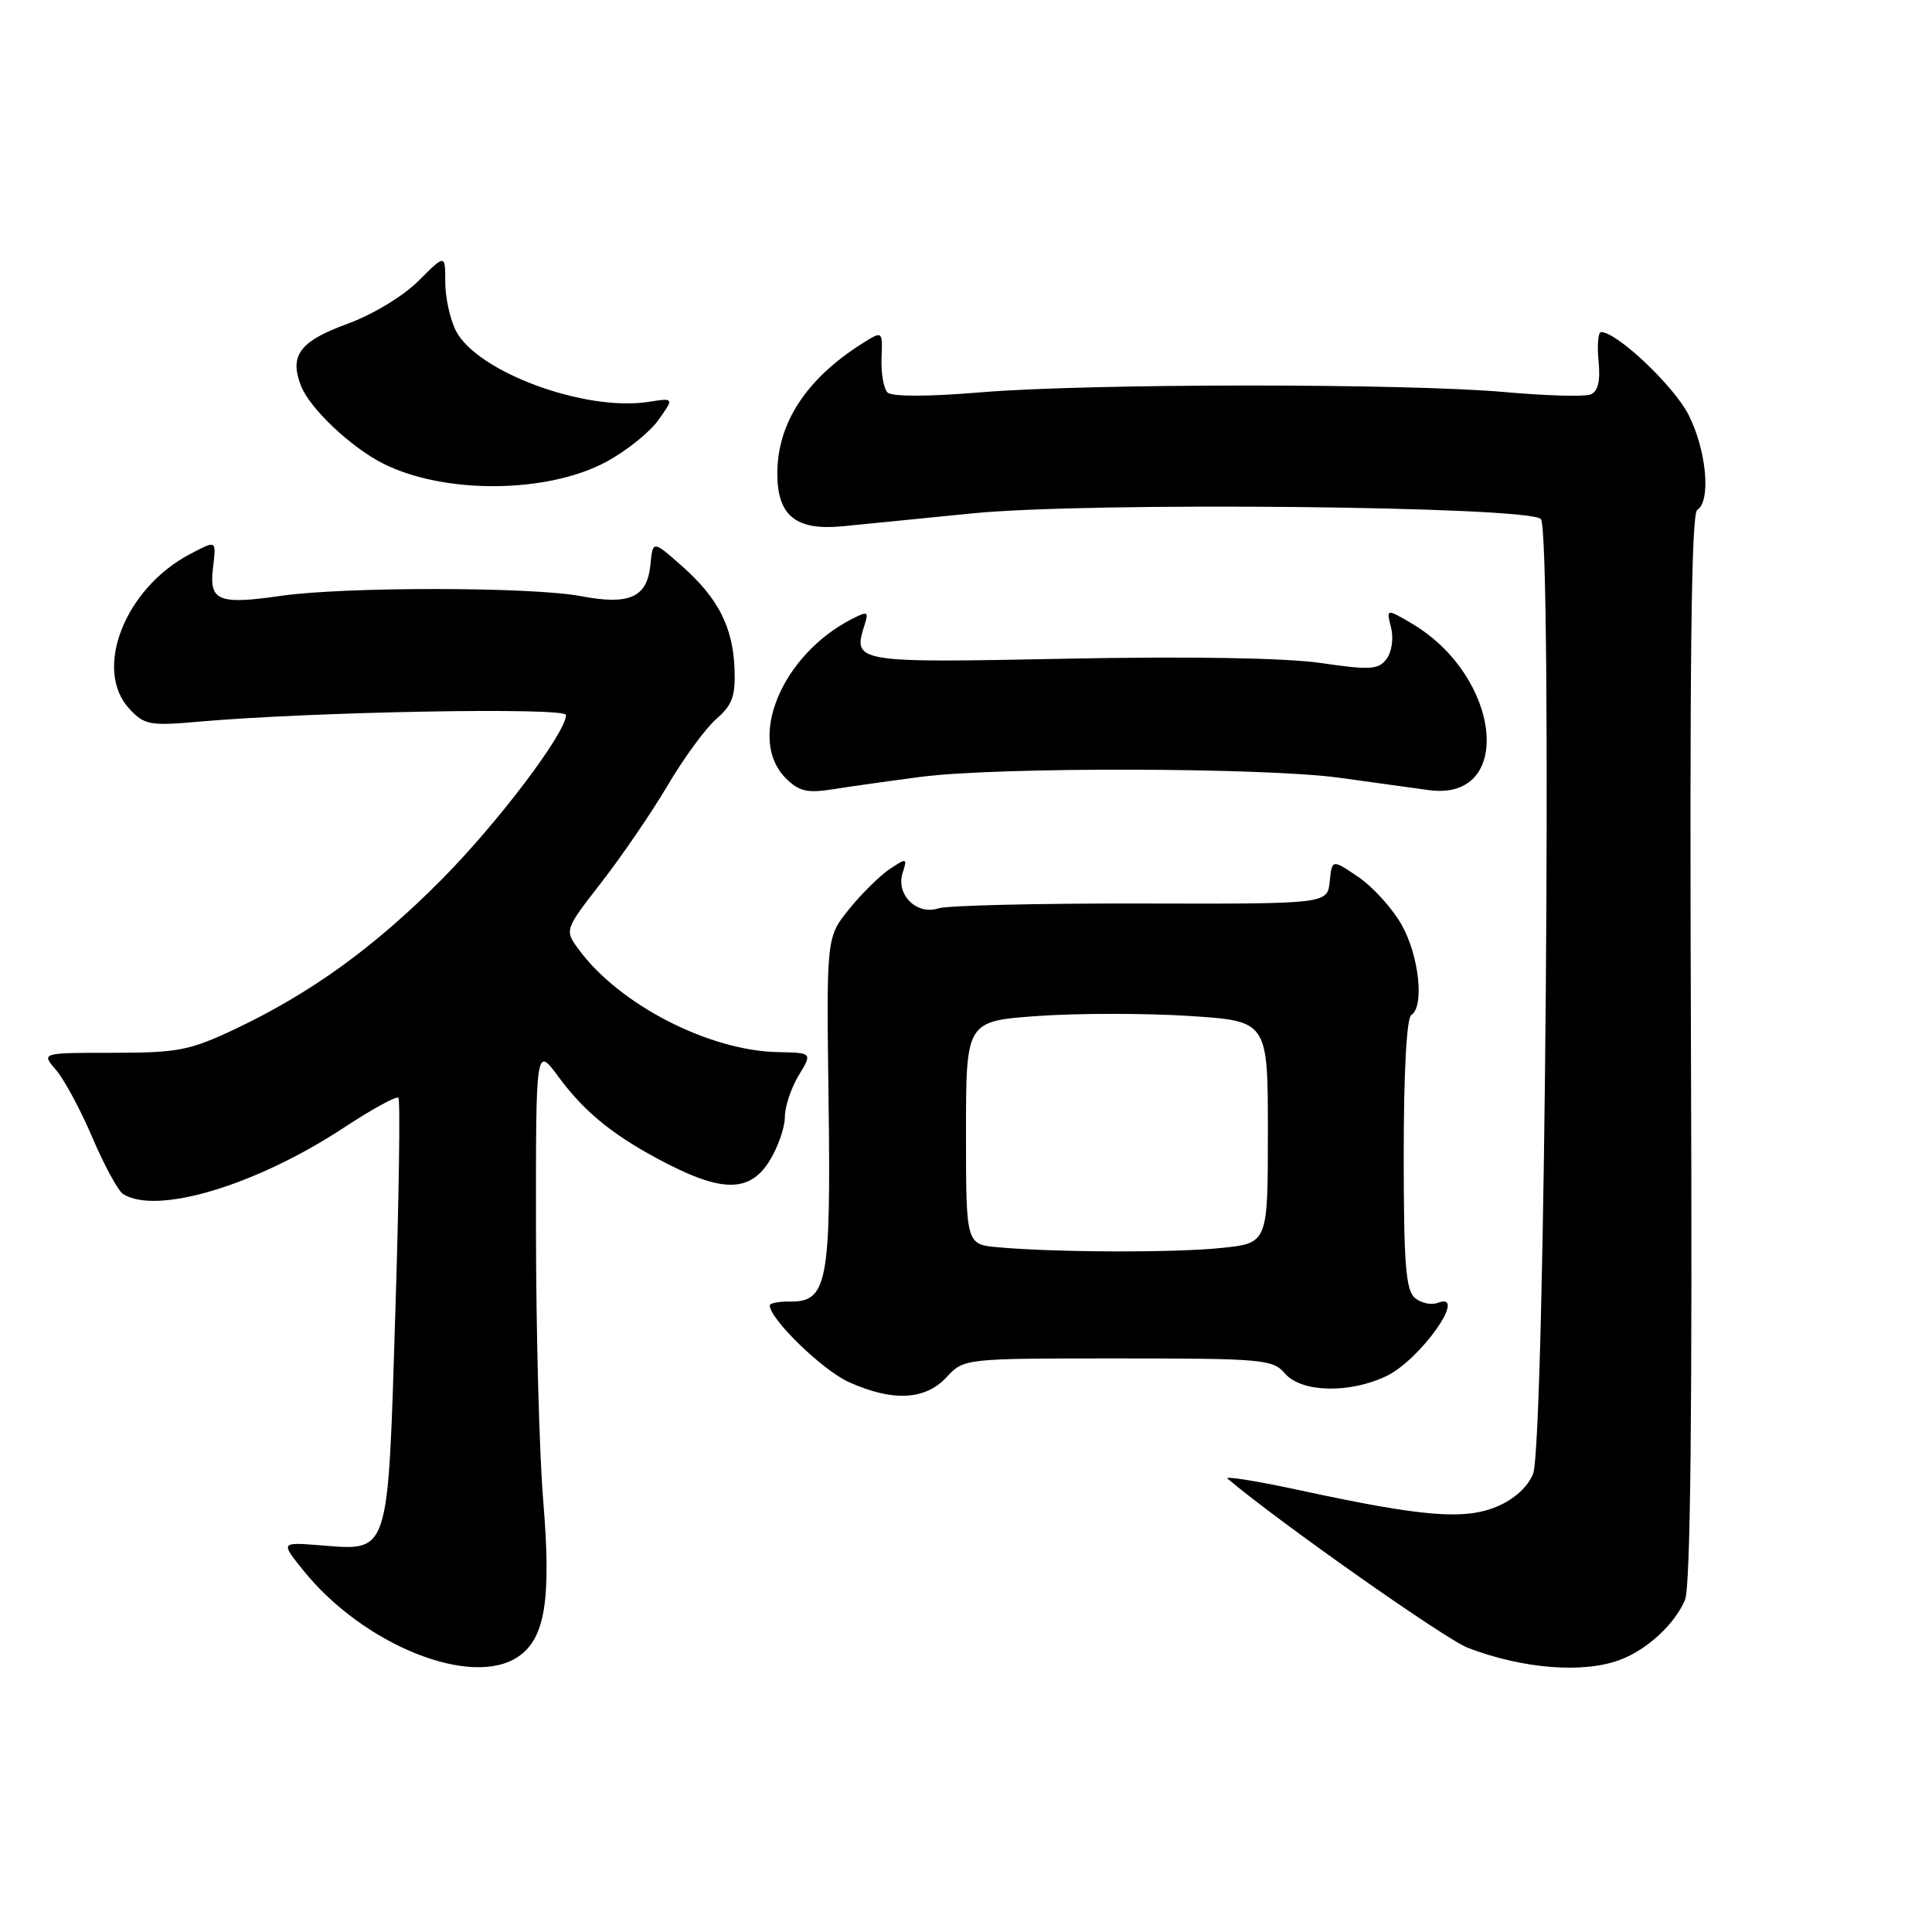 <?xml version="1.0" encoding="UTF-8" standalone="no"?>
<!DOCTYPE svg PUBLIC "-//W3C//DTD SVG 1.1//EN" "http://www.w3.org/Graphics/SVG/1.1/DTD/svg11.dtd" >
<svg xmlns="http://www.w3.org/2000/svg" xmlns:xlink="http://www.w3.org/1999/xlink" version="1.1" viewBox="0 0 256 256">
 <g >
 <path fill="currentColor"
d=" M 68.75 219.46 C 72.24 217.02 73.05 211.88 71.99 199.00 C 71.46 192.68 71.03 176.50 71.02 163.05 C 71.00 138.61 71.00 138.61 74.00 142.68 C 77.57 147.54 81.66 150.78 88.72 154.36 C 95.97 158.03 99.50 157.87 102.01 153.75 C 103.10 151.96 104.00 149.38 104.00 148.00 C 104.00 146.62 104.83 144.15 105.83 142.50 C 107.65 139.50 107.65 139.50 103.07 139.41 C 93.95 139.23 82.11 133.14 76.73 125.87 C 74.78 123.23 74.78 123.23 79.73 116.87 C 82.45 113.36 86.40 107.58 88.51 104.00 C 90.62 100.42 93.51 96.49 94.92 95.26 C 97.03 93.43 97.47 92.23 97.33 88.62 C 97.12 83.06 95.13 79.20 90.30 74.95 C 86.50 71.60 86.50 71.60 86.19 74.80 C 85.76 79.17 83.43 80.22 76.95 78.99 C 70.43 77.75 45.63 77.73 37.17 78.96 C 28.98 80.14 27.71 79.63 28.21 75.36 C 28.66 71.49 28.75 71.56 25.20 73.41 C 16.54 77.94 12.31 88.73 17.15 93.93 C 19.14 96.07 19.86 96.20 26.40 95.62 C 41.46 94.30 75.00 93.69 75.00 94.74 C 75.00 97.09 65.98 109.02 58.51 116.55 C 49.63 125.50 41.25 131.56 31.18 136.34 C 25.13 139.20 23.59 139.50 14.97 139.50 C 5.45 139.50 5.45 139.50 7.41 141.76 C 8.49 143.00 10.67 147.04 12.24 150.73 C 13.82 154.43 15.65 157.79 16.30 158.21 C 20.75 161.03 33.90 157.09 45.55 149.43 C 49.27 146.98 52.53 145.20 52.79 145.46 C 53.05 145.72 52.87 158.58 52.38 174.05 C 51.37 206.46 51.68 205.49 42.34 204.75 C 37.19 204.35 37.19 204.35 40.17 208.06 C 48.18 218.03 62.59 223.78 68.75 219.46 Z  M 214.68 219.93 C 218.27 218.58 221.91 215.21 223.27 212.00 C 224.00 210.30 224.25 187.03 224.06 138.87 C 223.87 88.11 224.10 68.06 224.89 67.57 C 226.74 66.42 226.13 59.69 223.75 54.98 C 221.81 51.15 214.26 44.00 212.15 44.00 C 211.76 44.00 211.61 45.74 211.82 47.86 C 212.07 50.57 211.75 51.88 210.72 52.28 C 209.92 52.58 204.82 52.44 199.38 51.95 C 186.22 50.78 144.37 50.80 130.02 51.98 C 122.94 52.57 118.18 52.58 117.60 52.00 C 117.09 51.49 116.73 49.44 116.81 47.44 C 116.95 43.81 116.95 43.81 114.22 45.53 C 106.81 50.24 103.00 56.07 103.00 62.75 C 103.00 68.36 105.47 70.34 111.69 69.73 C 114.34 69.46 122.12 68.69 129.00 68.01 C 144.42 66.49 202.47 67.07 204.17 68.77 C 205.71 70.31 204.73 191.36 203.14 195.30 C 202.44 197.03 200.62 198.68 198.35 199.63 C 194.03 201.43 188.52 200.98 172.48 197.52 C 166.61 196.25 162.19 195.54 162.66 195.93 C 169.42 201.65 191.50 217.20 194.51 218.35 C 201.80 221.14 209.83 221.77 214.68 219.93 Z  M 125.41 182.50 C 127.73 180.00 127.73 180.00 148.14 180.00 C 167.32 180.00 168.66 180.12 170.27 182.00 C 172.42 184.51 178.77 184.68 183.66 182.36 C 188.23 180.19 194.66 171.04 190.49 172.64 C 189.66 172.96 188.31 172.67 187.49 171.99 C 186.27 170.98 186.00 167.49 186.00 152.94 C 186.00 142.14 186.39 134.87 187.00 134.50 C 188.76 133.41 188.04 126.62 185.72 122.53 C 184.48 120.35 181.90 117.50 179.98 116.20 C 176.50 113.84 176.50 113.84 176.19 116.81 C 175.89 119.78 175.89 119.78 151.19 119.72 C 137.61 119.69 125.53 119.98 124.36 120.36 C 121.48 121.31 118.69 118.56 119.60 115.68 C 120.24 113.67 120.16 113.65 117.91 115.14 C 116.61 116.01 114.19 118.39 112.52 120.45 C 109.50 124.19 109.50 124.19 109.79 145.84 C 110.11 169.92 109.61 172.53 104.70 172.46 C 103.22 172.44 102.00 172.67 102.00 172.98 C 102.00 174.77 108.97 181.54 112.43 183.11 C 118.24 185.75 122.59 185.54 125.41 182.50 Z  M 122.00 102.94 C 132.11 101.61 167.58 101.69 177.50 103.06 C 181.90 103.67 187.21 104.40 189.30 104.69 C 200.73 106.28 198.99 89.60 186.99 82.57 C 183.69 80.64 183.69 80.64 184.32 83.16 C 184.68 84.58 184.42 86.38 183.73 87.31 C 182.65 88.74 181.58 88.81 175.00 87.85 C 170.30 87.17 157.72 86.96 141.32 87.28 C 113.16 87.84 112.97 87.80 114.57 82.77 C 115.13 81.02 114.96 80.95 112.84 82.04 C 103.56 86.82 98.95 97.95 104.12 103.12 C 105.86 104.86 106.95 105.12 110.37 104.58 C 112.64 104.22 117.88 103.48 122.00 102.94 Z  M 80.32 61.20 C 82.98 59.77 86.09 57.28 87.24 55.66 C 89.33 52.72 89.33 52.72 85.92 53.25 C 77.51 54.56 63.23 49.29 60.42 43.85 C 59.64 42.34 59.00 39.43 59.00 37.38 C 59.00 33.67 59.00 33.67 55.45 37.22 C 53.41 39.26 49.39 41.68 46.01 42.92 C 39.72 45.21 38.31 47.10 39.88 51.12 C 41.05 54.12 46.49 59.27 50.78 61.43 C 58.88 65.51 72.50 65.40 80.32 61.20 Z  M 132.25 165.27 C 128.00 164.89 128.00 164.89 128.00 150.09 C 128.00 135.30 128.00 135.30 137.58 134.62 C 142.86 134.25 151.86 134.25 157.58 134.62 C 168.00 135.29 168.00 135.29 168.00 150.00 C 168.00 164.72 168.00 164.72 161.85 165.36 C 155.61 166.01 139.97 165.96 132.25 165.27 Z "/>
</g>
</svg>
